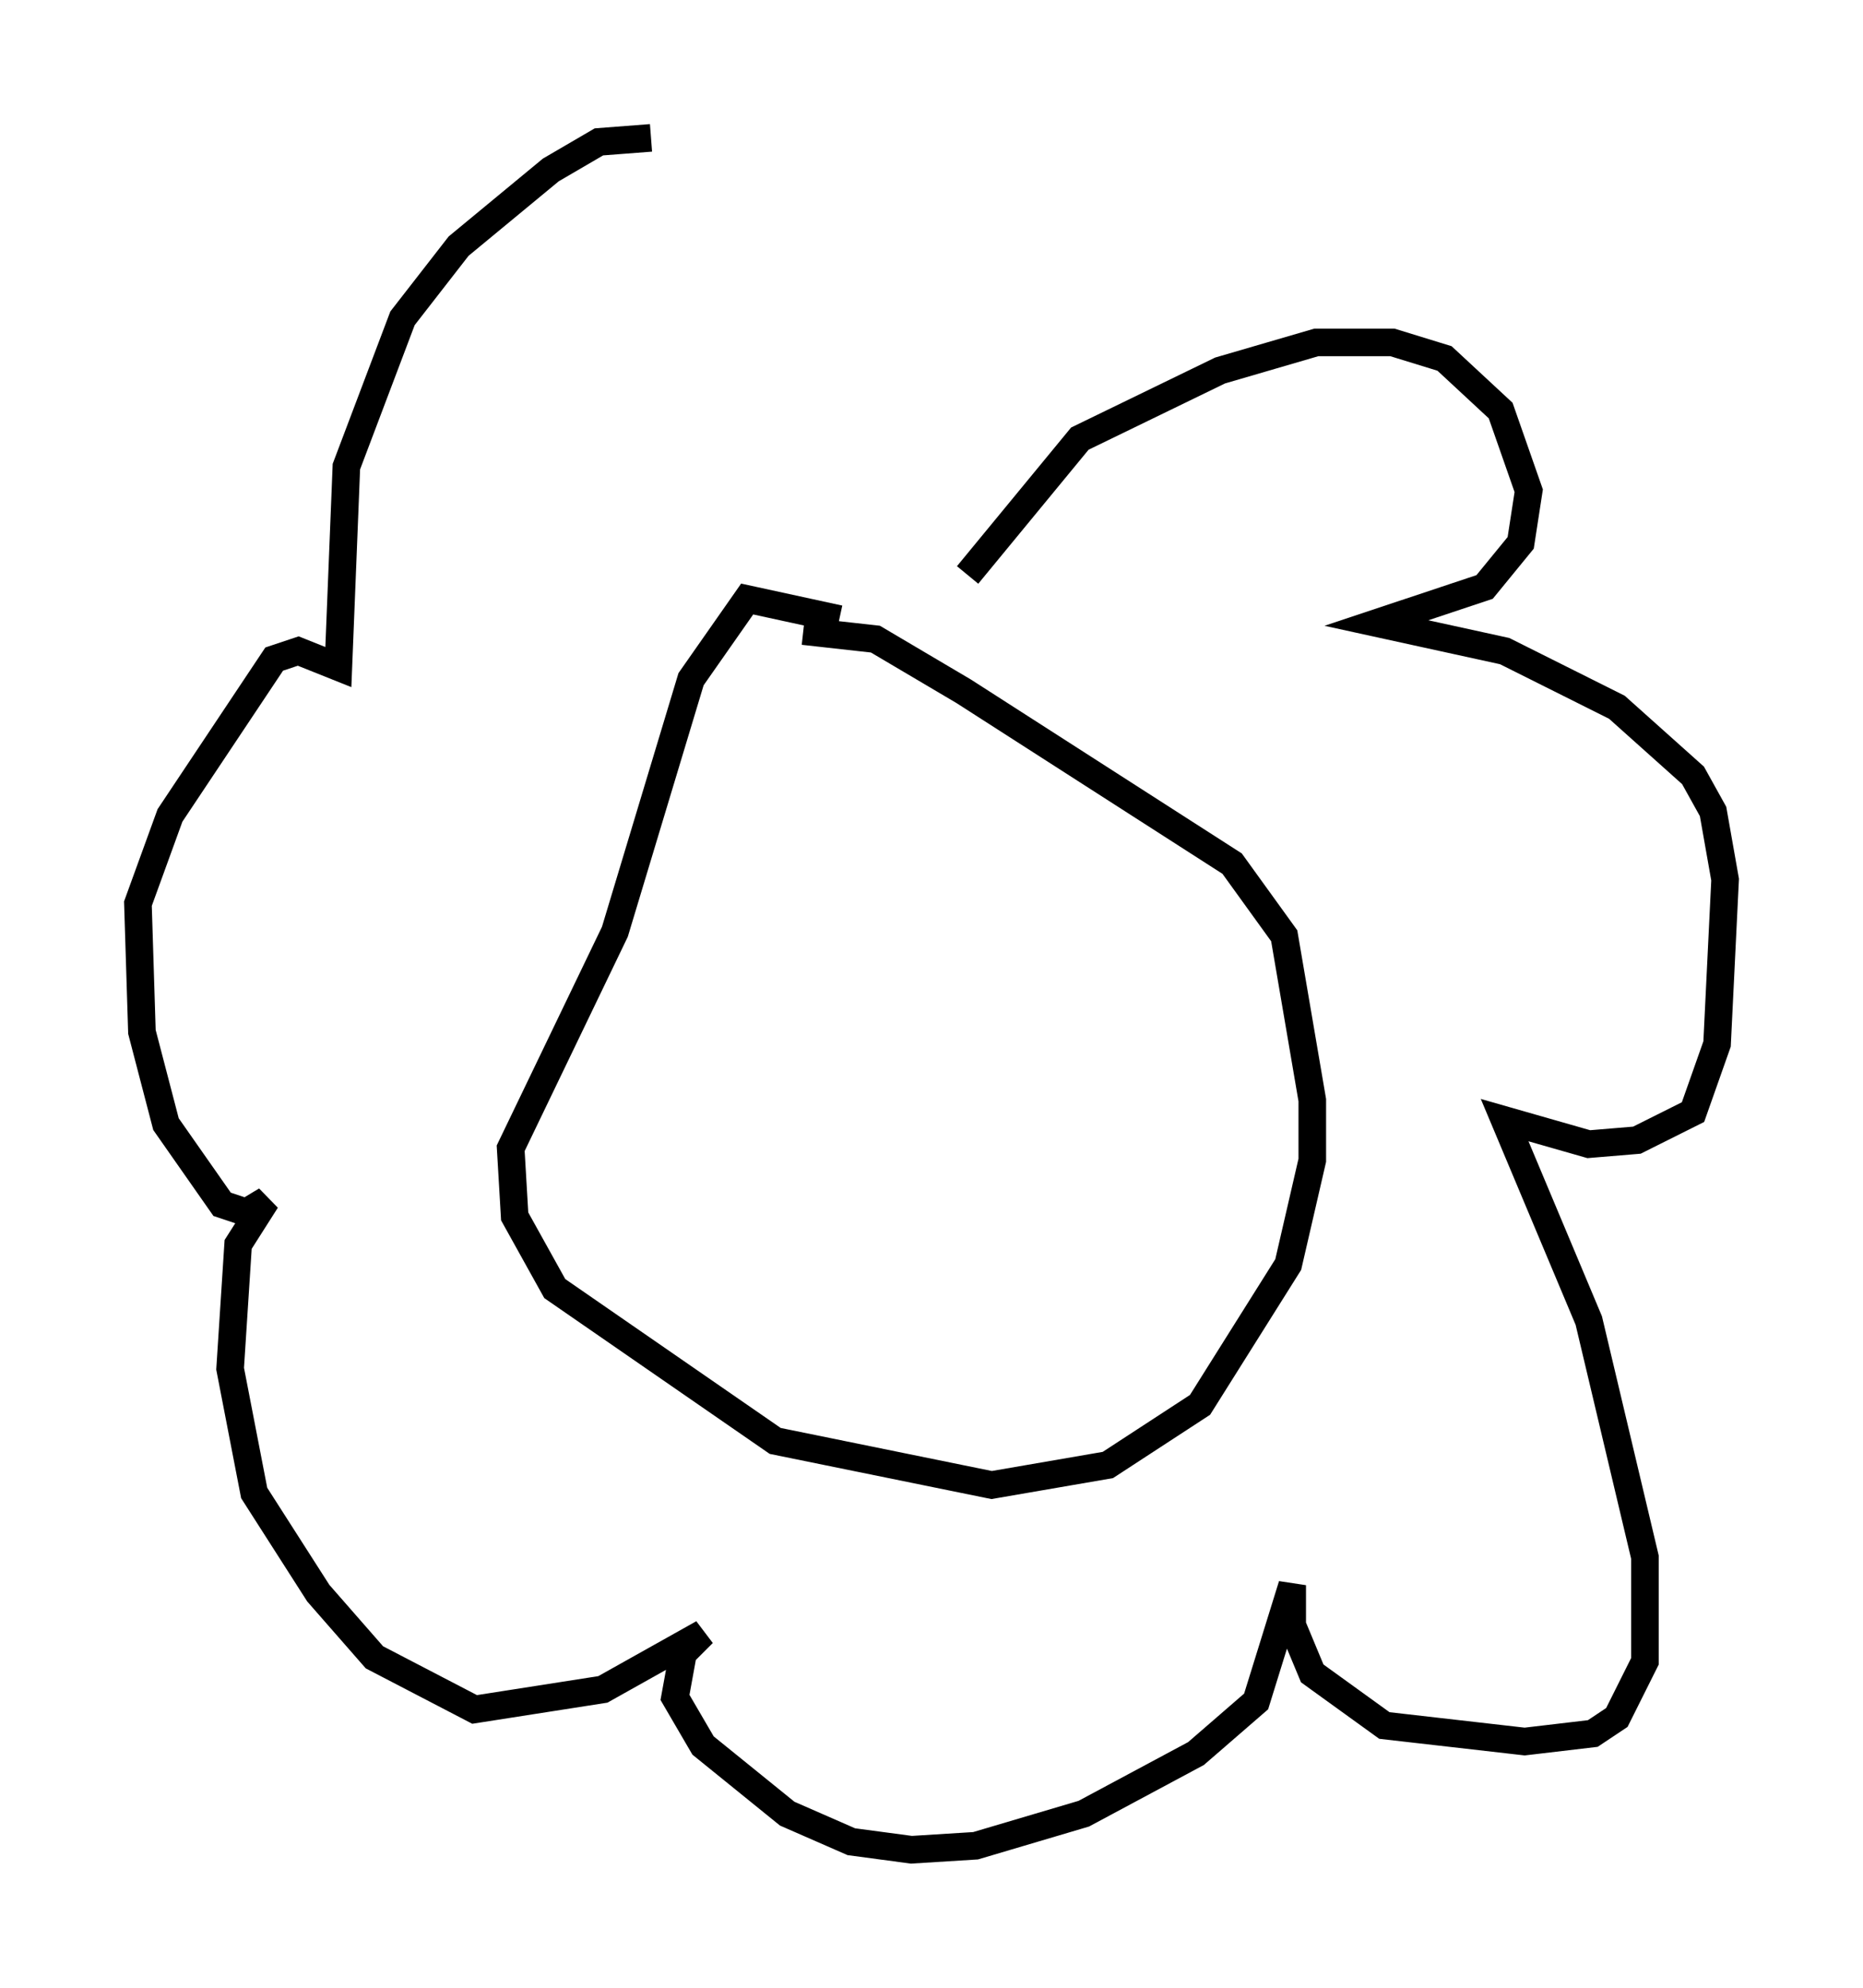 <?xml version="1.0" encoding="utf-8" ?>
<svg baseProfile="full" height="72.022" version="1.1" width="67.519" xmlns="http://www.w3.org/2000/svg" xmlns:ev="http://www.w3.org/2001/xml-events" xmlns:xlink="http://www.w3.org/1999/xlink"><defs /><rect fill="white" height="72.022" width="67.519" x="0" y="0" /><path d="M49.447, 25.19 m-20.335, -2.324 l2.615, 0.291 3.196, 1.888 l9.732, 6.246 1.888, 2.615 l1.017, 5.955 0.0, 2.179 l-0.872, 3.777 -3.196, 5.084 l-3.341, 2.179 -4.212, 0.726 l-7.844, -1.598 -7.989, -5.52 l-1.453, -2.615 -0.145, -2.469 l3.777, -7.844 2.76, -9.151 l2.034, -2.905 3.341, 0.726 m4.648, -1.598 l4.067, -4.939 5.084, -2.469 l3.486, -1.017 2.76, 0.0 l1.888, 0.581 2.034, 1.888 l1.017, 2.905 -0.291, 1.888 l-1.307, 1.598 -3.922, 1.307 l4.648, 1.017 4.067, 2.034 l2.76, 2.469 0.726, 1.307 l0.436, 2.469 -0.291, 5.955 l-0.872, 2.469 -2.034, 1.017 l-1.743, 0.145 -3.05, -0.872 l3.05, 7.263 2.034, 8.57 l0.0, 3.777 -1.017, 2.034 l-0.872, 0.581 -2.469, 0.291 l-5.084, -0.581 -2.615, -1.888 l-0.726, -1.743 0.0, -1.453 l-1.307, 4.212 -2.179, 1.888 l-4.067, 2.179 -3.922, 1.162 l-2.324, 0.145 -2.179, -0.291 l-2.324, -1.017 -3.05, -2.469 l-1.017, -1.743 0.291, -1.598 l0.726, -0.726 -3.631, 2.034 l-4.648, 0.726 -3.631, -1.888 l-2.034, -2.324 -2.324, -3.631 l-0.872, -4.503 0.291, -4.503 l1.017, -1.598 -0.726, 0.436 l-0.872, -0.291 -2.034, -2.905 l-0.872, -3.341 -0.145, -4.648 l1.162, -3.196 3.777, -5.665 l0.872, -0.291 1.453, 0.581 l0.291, -7.263 2.034, -5.374 l2.034, -2.615 3.341, -2.76 l1.743, -1.017 1.888, -0.145 " fill="none" stroke="black" stroke-width="1" /></svg>